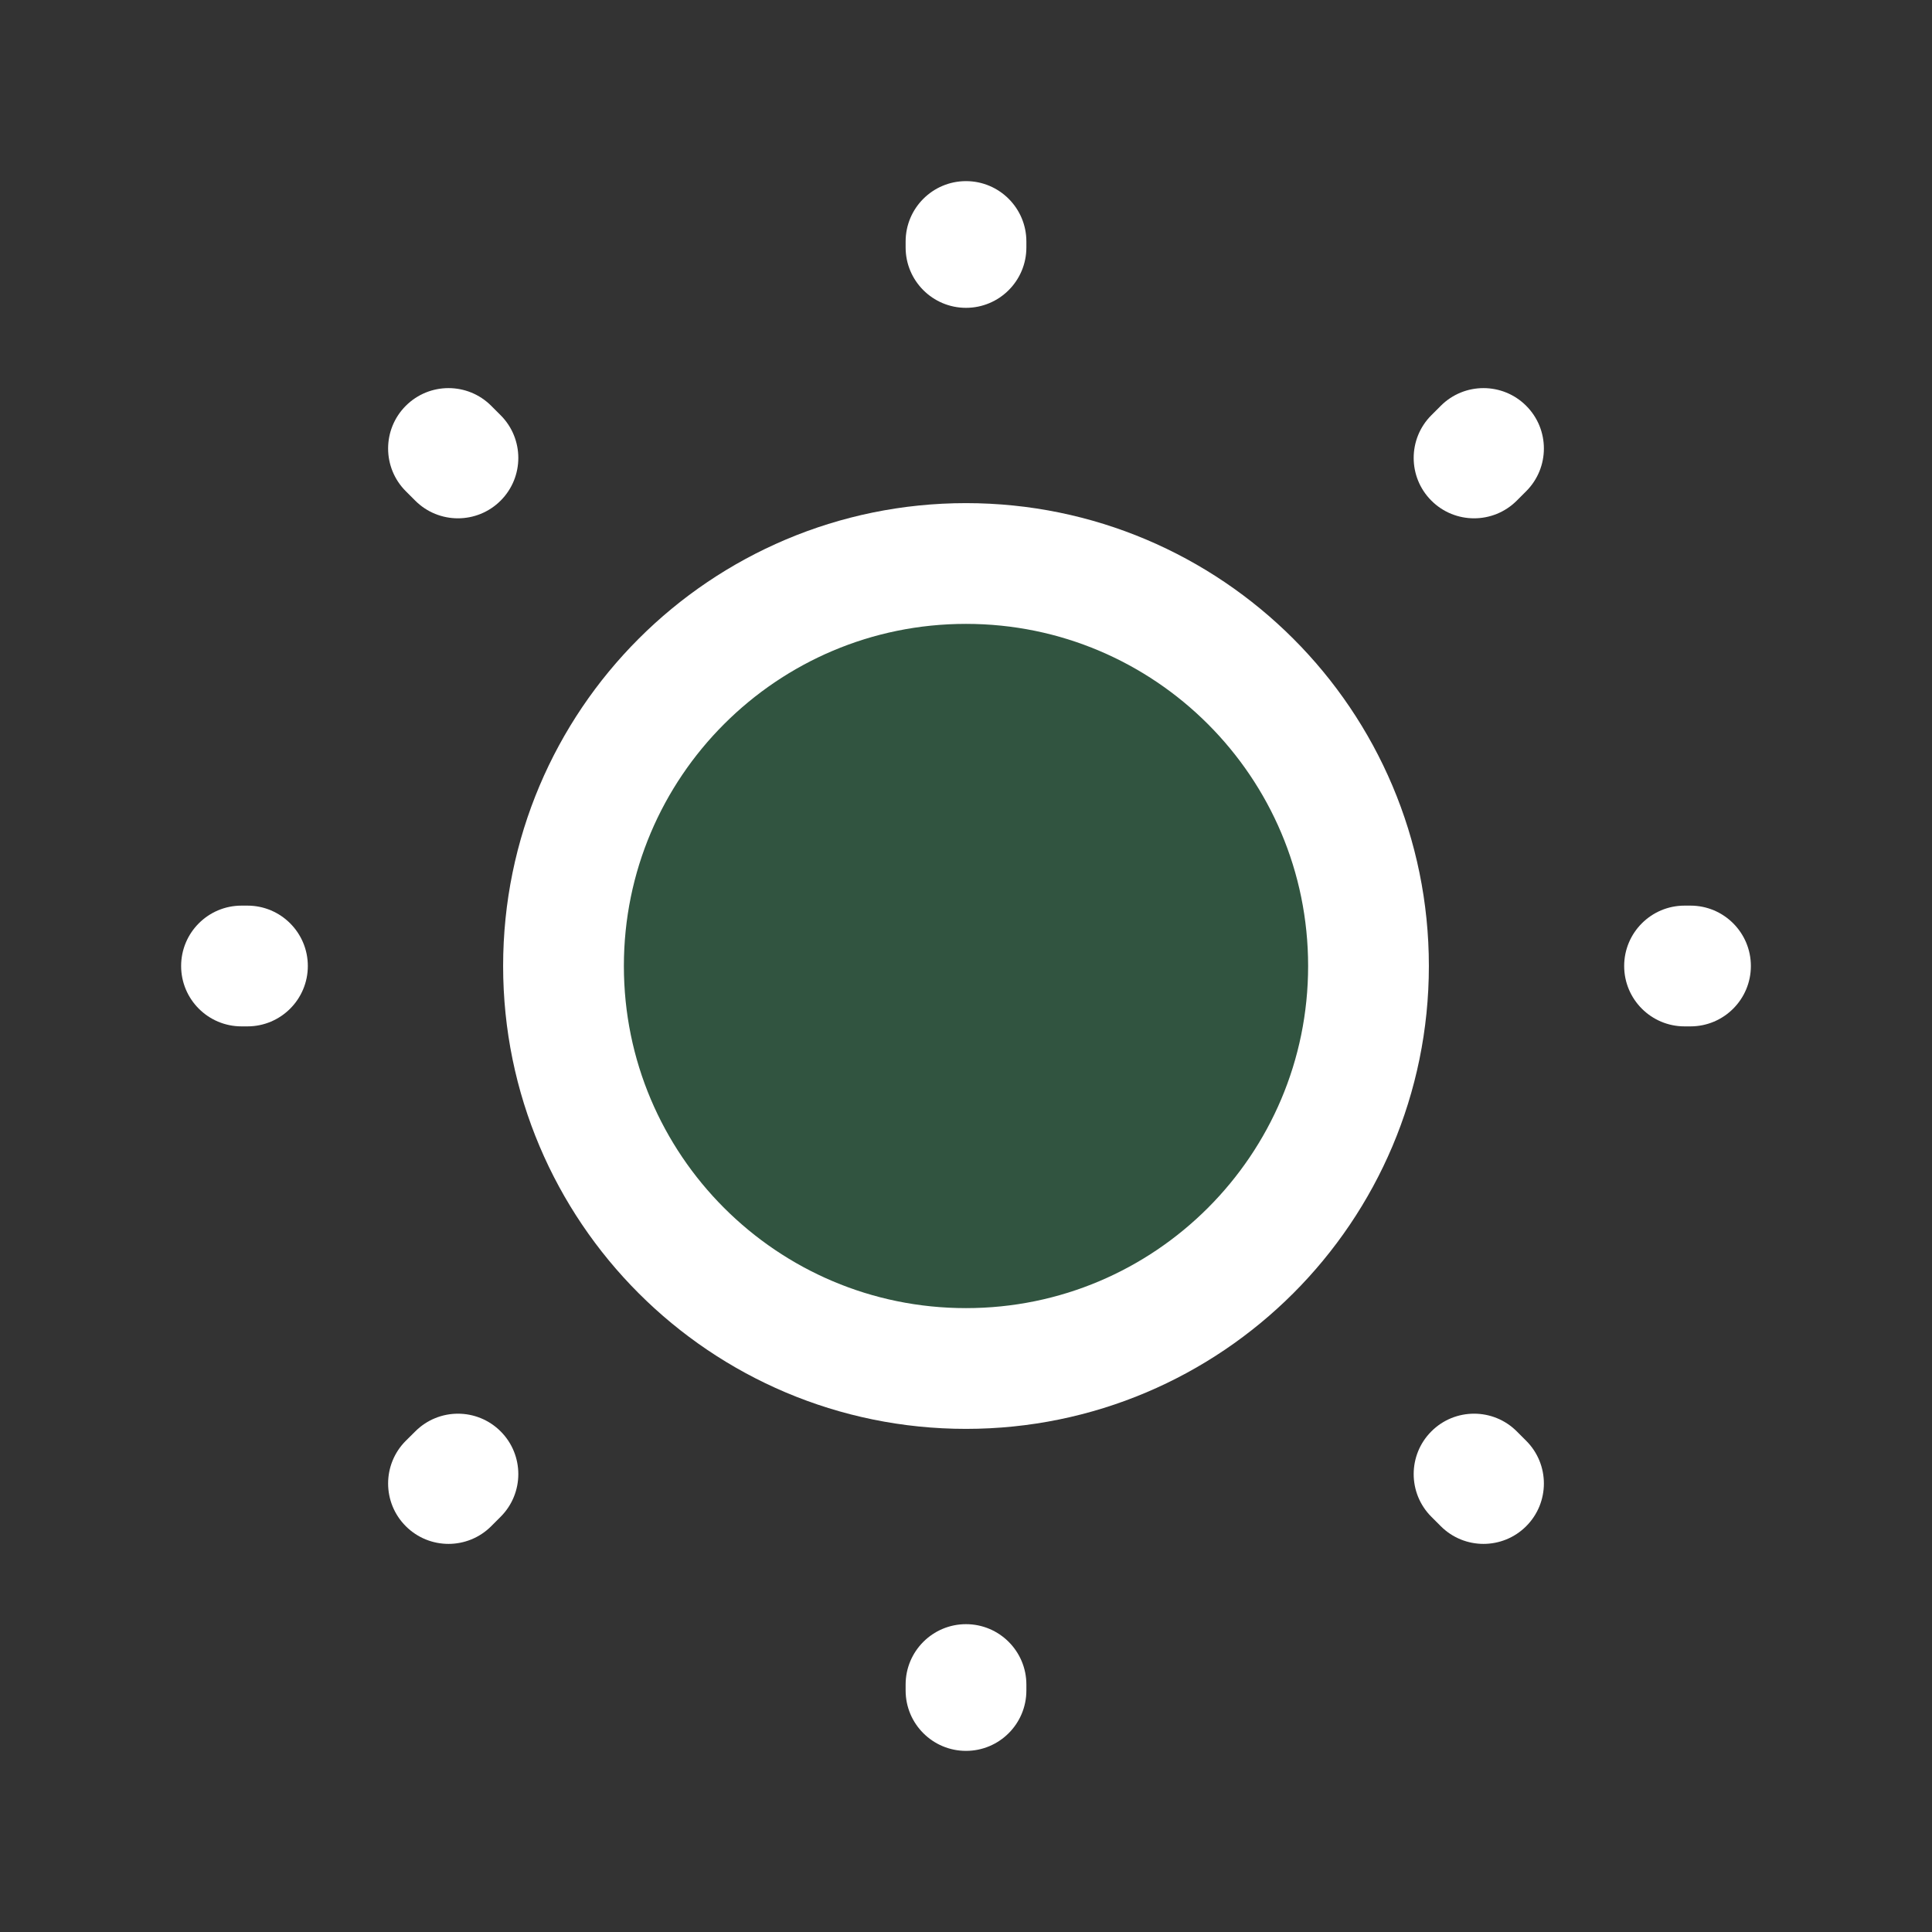 <svg width="24" height="24" viewBox="0 0 24 24" fill="none" xmlns="http://www.w3.org/2000/svg">
<rect x="0" y="0" width="24" height="24" fill="#333333" stroke="none"/>
<path d="M17 12C17 14.761 14.761 17 12 17C9.239
 17 7 14.761 7 12C7 9.239 9.239 7
 12 7C14.761 7 17 9.239 17 12Z" fill="#2D8F56"
    fill-opacity="0.36" stroke="white" stroke-width="1.5"/>
<path d="M17.781 5.158C17.488
     5.451 17.488 5.926 17.781 6.219C18.074 6.512 18.549 6.512 18.842 6.219L17.781 5.158ZM18.959 6.102C19.252 5.809 19.252 5.334 18.959 5.041C18.666 4.748 18.191 4.748 17.898 5.041L18.959 6.102ZM5.041 17.898C4.748 18.191 4.748 18.666 5.041 18.959C5.334 19.252 5.809 19.252 6.102 18.959L5.041 17.898ZM6.219 18.842C6.512 18.549 6.512 18.074 6.219 17.781C5.926 17.488 5.451 17.488 5.158 17.782L6.219 18.842ZM11.25 3.074C11.25 3.488 11.586 3.824 12 3.824C12.414 3.824 12.75 3.488 12.75 3.074H11.25ZM12.75 3C12.75 2.586 12.414 2.25 12 2.25C11.586 2.25 11.25 2.586 11.25 3H12.75ZM11.25 21C11.25 21.414 11.586 21.75 12 21.75C12.414 21.75 12.75 21.414 12.75 21H11.25ZM12.75 20.926C12.75 20.512 12.414 20.176 12 20.176C11.586 20.176 11.25 20.512 11.25 20.926H12.75ZM3.074 12.75C3.488 12.75 3.824 12.414 3.824 12C3.824 11.586 3.488 11.25 3.074 11.25V12.75ZM3 11.25C2.586 11.25 2.25 11.586 2.25 12C2.25 12.414 2.586 12.75 3 12.75V11.25ZM21 12.75C21.414 12.75 21.75 12.414 21.75 12C21.75 11.586 21.414 11.25 21 11.25V12.75ZM20.926 11.25C20.512 11.25 20.176 11.586 20.176 12C20.176 12.414 20.512 12.75 20.926 12.75V11.25ZM5.158 6.219C5.451 6.512 5.926 6.512 6.219 6.219C6.512 5.926 6.512 5.451 6.219 5.158L5.158 6.219ZM6.102 5.041C5.809 4.748 5.334 4.748 5.041 5.041C4.748 5.334 4.748 5.809 5.041 6.102L6.102 5.041ZM17.898 18.959C18.191 19.252 18.666 19.252 18.959 18.959C19.252 18.666 19.252 18.191 18.959 17.898L17.898 18.959ZM18.842 17.781C18.549 17.488 18.074 17.488 17.781 17.781C17.488 18.074 17.488 18.549 17.781 18.842L18.842 17.781ZM18.842 6.219L18.959 6.102L17.898 5.041L17.781 5.158L18.842 6.219ZM6.102 18.959L6.219 18.842L5.158 17.782L5.041 17.898L6.102 18.959ZM12.75 3.074V3H11.25V3.074H12.75ZM12.75 21V20.926H11.25V21H12.75ZM3.074 11.25H3V12.75H3.074V11.25ZM21 11.25H20.926V12.75H21V11.25ZM6.219 5.158L6.102 5.041L5.041 6.102L5.158 6.219L6.219 5.158ZM18.959 17.898L18.842 17.781L17.781 18.842L17.898 18.959L18.959 17.898Z" fill="white"/>
</svg>
